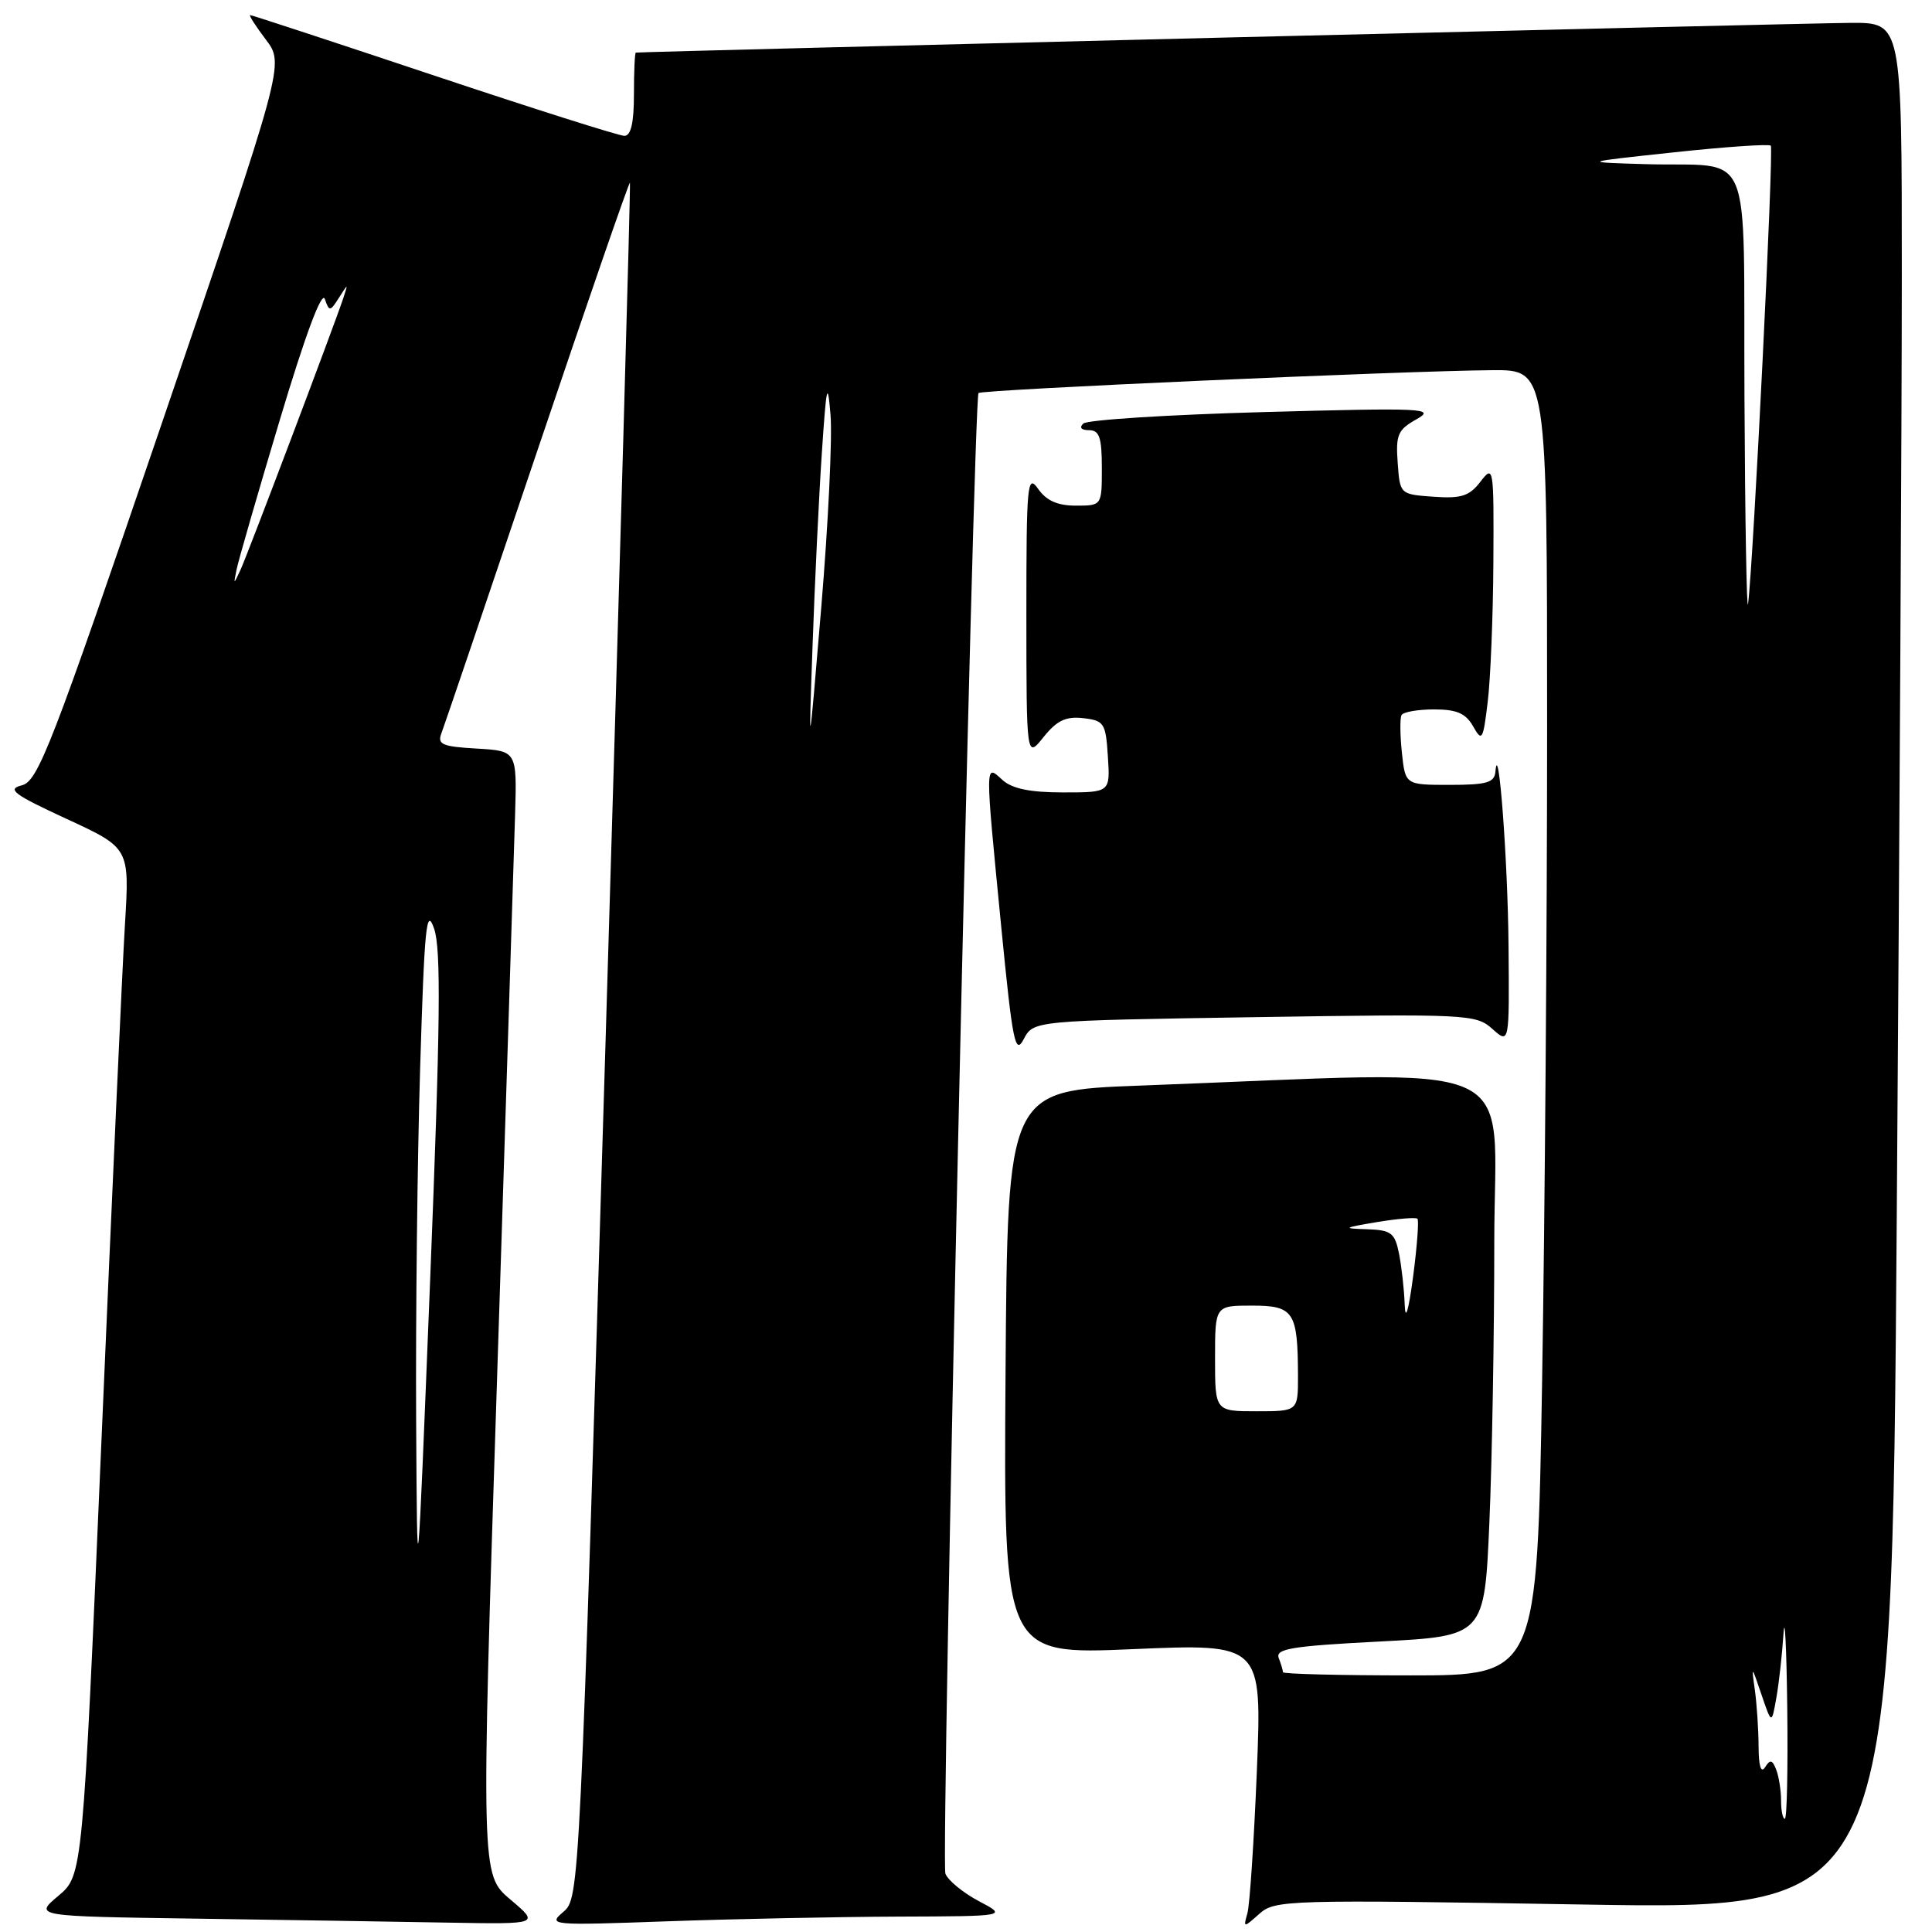 <?xml version="1.0" encoding="UTF-8" standalone="no"?>
<!DOCTYPE svg PUBLIC "-//W3C//DTD SVG 1.1//EN" "http://www.w3.org/Graphics/SVG/1.1/DTD/svg11.dtd" >
<svg xmlns="http://www.w3.org/2000/svg" xmlns:xlink="http://www.w3.org/1999/xlink" version="1.1" viewBox="0 0 256 256">
 <g >
 <path fill="currentColor"
d=" M 67.62 251.69 C 63.73 248.40 63.73 248.40 65.87 182.45 C 67.04 146.18 68.11 112.67 68.25 108.00 C 68.50 99.50 68.50 99.50 63.16 99.19 C 58.62 98.93 57.93 98.64 58.48 97.19 C 58.84 96.26 64.56 79.40 71.20 59.72 C 77.84 40.04 83.36 24.06 83.47 24.22 C 83.58 24.37 82.12 75.57 80.24 138.00 C 76.82 250.87 76.79 251.51 74.65 253.33 C 72.56 255.11 72.91 255.14 88.50 254.58 C 97.30 254.27 111.03 253.99 119.00 253.96 C 133.50 253.91 133.50 253.91 129.70 251.91 C 127.61 250.80 125.62 249.17 125.27 248.27 C 124.66 246.67 128.99 52.90 129.66 52.08 C 130.03 51.63 186.02 49.14 197.75 49.05 C 205.00 49.00 205.00 49.00 205.00 96.34 C 205.00 122.37 204.70 161.30 204.34 182.84 C 203.68 222.00 203.68 222.00 186.84 222.00 C 177.58 222.00 170.00 221.81 170.00 221.58 C 170.00 221.35 169.75 220.50 169.44 219.70 C 168.97 218.47 171.16 218.11 182.79 217.51 C 196.70 216.79 196.70 216.79 197.35 201.74 C 197.71 193.46 198.00 176.69 198.00 164.49 C 198.00 139.62 203.19 141.90 151.00 143.85 C 133.50 144.50 133.50 144.50 133.24 181.88 C 132.98 219.26 132.98 219.26 150.10 218.52 C 167.22 217.79 167.22 217.79 166.54 234.65 C 166.16 243.92 165.60 252.40 165.29 253.50 C 164.74 255.47 164.76 255.47 166.87 253.59 C 168.93 251.75 170.54 251.70 209.84 252.36 C 250.67 253.05 250.67 253.05 251.33 161.36 C 251.70 110.93 252.00 54.67 252.00 36.33 C 252.00 3.00 252.00 3.00 245.25 3.03 C 239.98 3.05 85.28 6.83 84.25 6.97 C 84.11 6.99 84.00 9.47 84.00 12.50 C 84.00 16.29 83.60 18.00 82.73 18.00 C 82.03 18.00 70.67 14.40 57.50 10.00 C 44.33 5.60 33.37 2.00 33.15 2.00 C 32.94 2.00 33.87 3.46 35.23 5.25 C 37.69 8.50 37.69 8.50 21.48 55.98 C 6.82 98.93 5.05 103.52 2.89 104.06 C 0.87 104.57 1.80 105.26 8.83 108.51 C 17.17 112.36 17.17 112.36 16.56 122.43 C 16.22 127.97 14.83 158.60 13.46 190.50 C 10.96 248.50 10.96 248.50 7.73 251.21 C 4.50 253.92 4.50 253.92 26.00 254.23 C 37.83 254.40 52.90 254.64 59.50 254.76 C 71.50 254.97 71.50 254.97 67.62 251.69 Z  M 166.22 134.78 C 194.49 134.34 195.58 134.39 197.75 136.34 C 200.00 138.35 200.00 138.35 199.89 125.42 C 199.80 114.08 198.55 97.49 198.15 102.25 C 198.03 103.70 197.00 104.00 192.11 104.00 C 186.21 104.00 186.21 104.00 185.76 99.75 C 185.51 97.41 185.49 95.16 185.71 94.75 C 185.94 94.34 187.88 94.00 190.02 94.00 C 193.03 94.00 194.22 94.52 195.20 96.25 C 196.37 98.33 196.52 98.09 197.13 93.00 C 197.50 89.97 197.84 81.65 197.88 74.50 C 197.95 61.84 197.91 61.56 196.17 63.82 C 194.70 65.74 193.63 66.08 189.95 65.82 C 185.50 65.50 185.50 65.50 185.20 61.31 C 184.93 57.61 185.22 56.94 187.70 55.55 C 190.29 54.10 188.75 54.02 167.50 54.60 C 154.85 54.95 144.07 55.63 143.55 56.12 C 142.97 56.65 143.27 57.00 144.30 57.00 C 145.67 57.00 146.00 57.96 146.00 62.00 C 146.00 67.00 146.00 67.00 142.56 67.00 C 140.13 67.00 138.65 66.34 137.56 64.78 C 136.12 62.73 136.00 64.07 136.00 81.53 C 136.01 100.50 136.01 100.50 138.28 97.66 C 140.04 95.47 141.23 94.90 143.53 95.16 C 146.31 95.48 146.52 95.81 146.80 100.25 C 147.11 105.00 147.11 105.00 140.88 105.00 C 136.49 105.00 134.12 104.51 132.83 103.35 C 130.50 101.23 130.50 100.64 132.67 122.82 C 134.17 138.13 134.52 139.86 135.65 137.69 C 136.94 135.24 136.94 135.24 166.22 134.78 Z  M 236.00 238.58 C 236.00 237.25 235.71 235.41 235.36 234.50 C 234.85 233.17 234.55 233.10 233.88 234.17 C 233.34 235.02 233.03 234.01 233.02 231.38 C 233.01 229.11 232.78 225.73 232.52 223.88 C 232.06 220.65 232.10 220.68 233.39 224.50 C 234.75 228.50 234.75 228.50 235.37 225.00 C 235.72 223.07 236.14 219.25 236.32 216.50 C 236.49 213.75 236.72 218.14 236.82 226.25 C 236.92 234.36 236.78 241.00 236.50 241.00 C 236.22 241.00 236.00 239.91 236.00 238.58 Z  M 55.14 188.00 C 55.07 174.53 55.30 153.62 55.67 141.55 C 56.24 122.73 56.50 120.09 57.52 123.05 C 58.46 125.76 58.35 135.69 57.00 169.50 C 55.28 212.50 55.28 212.50 55.14 188.00 Z  M 161.00 180.00 C 161.00 173.00 161.00 173.00 165.88 173.00 C 171.44 173.00 171.96 173.80 171.99 182.25 C 172.00 187.00 172.00 187.00 166.50 187.00 C 161.00 187.00 161.00 187.00 161.00 180.00 Z  M 186.13 172.88 C 186.06 170.88 185.72 167.84 185.38 166.12 C 184.82 163.35 184.35 162.99 181.12 162.88 C 177.83 162.78 177.95 162.69 182.47 161.93 C 185.20 161.48 187.61 161.28 187.82 161.49 C 188.03 161.70 187.77 165.16 187.24 169.19 C 186.63 173.73 186.22 175.13 186.13 172.88 Z  M 107.67 85.50 C 107.96 77.25 108.51 65.78 108.90 60.00 C 109.50 51.01 109.66 50.29 110.05 55.00 C 110.30 58.02 109.74 69.50 108.82 80.50 C 107.14 100.50 107.14 100.50 107.67 85.50 Z  M 231.15 52.77 C 230.98 18.39 232.58 22.18 218.00 21.75 C 209.50 21.50 209.50 21.50 221.85 20.18 C 228.64 19.45 234.39 19.06 234.64 19.30 C 235.05 19.72 232.33 74.61 231.63 80.00 C 231.45 81.38 231.23 69.12 231.15 52.77 Z  M 31.34 75.50 C 31.55 74.40 34.13 65.47 37.07 55.66 C 40.43 44.44 42.64 38.49 43.04 39.62 C 43.63 41.31 43.74 41.30 44.91 39.46 C 46.13 37.53 46.14 37.53 45.49 39.50 C 44.29 43.12 32.82 73.46 31.87 75.50 C 30.94 77.50 30.94 77.50 31.34 75.50 Z "/>
</g>
</svg>